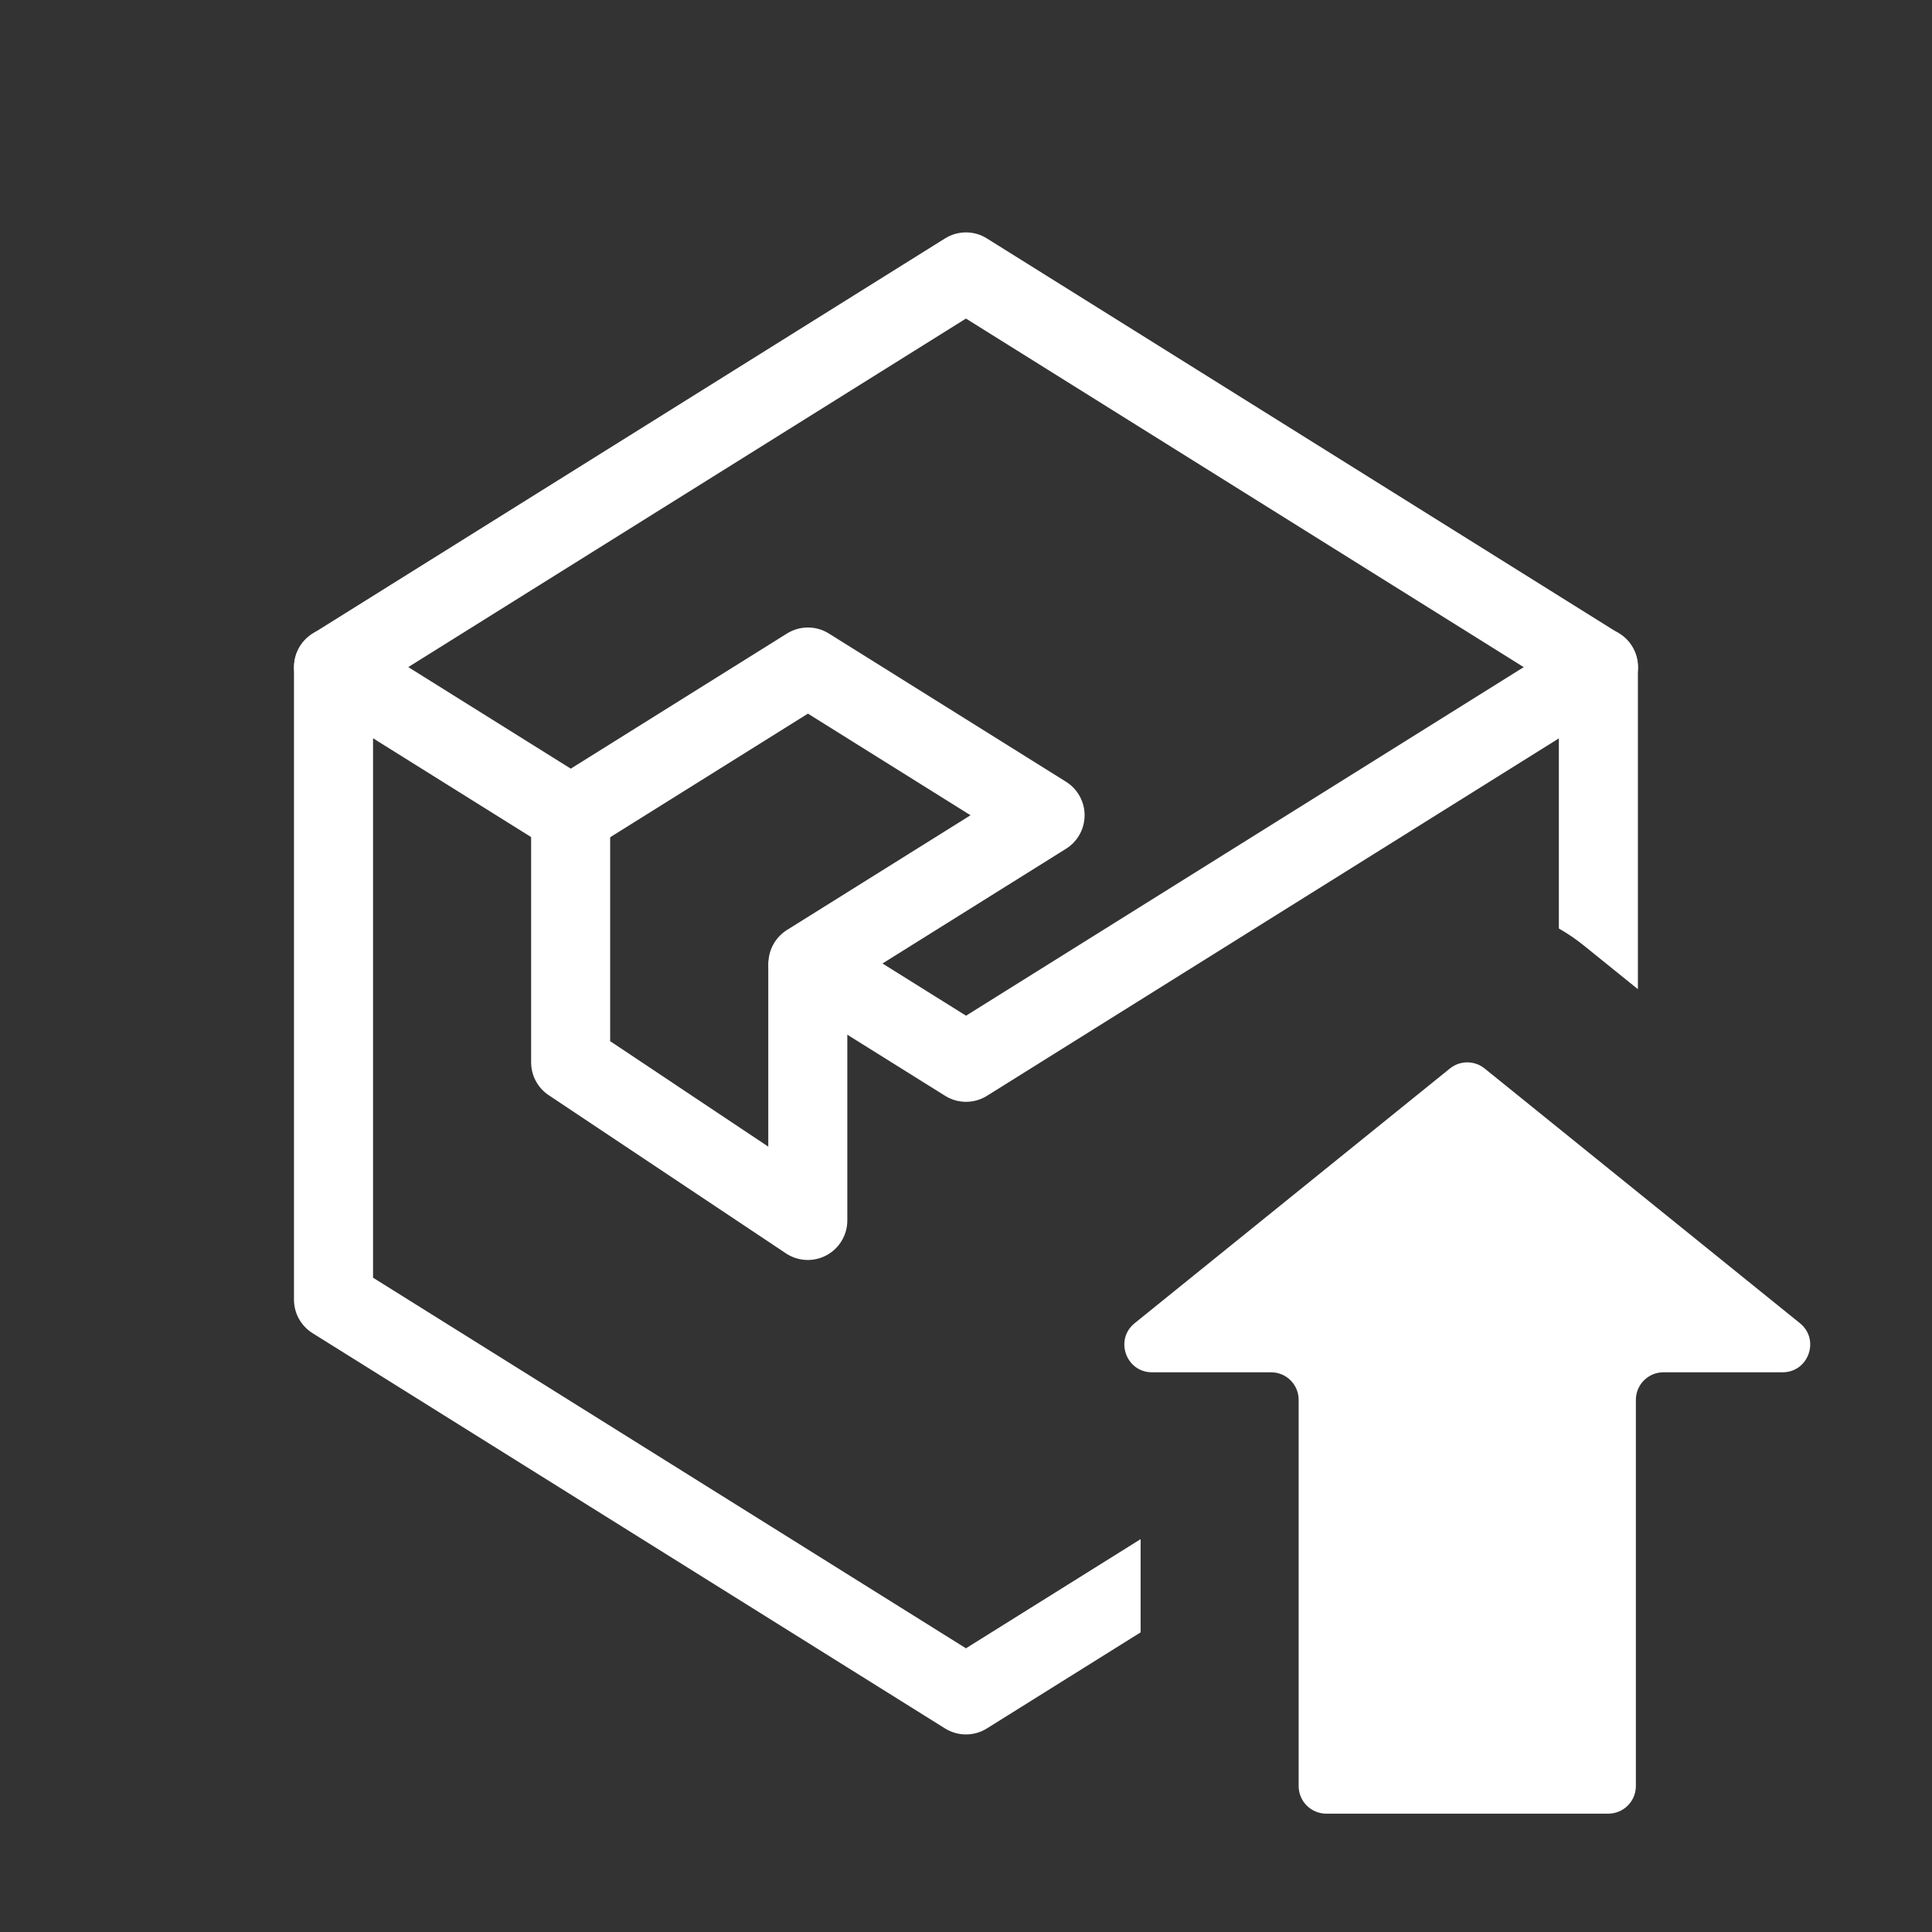 <svg width="44" height="44" viewBox="0 0 44 44" fill="none" xmlns="http://www.w3.org/2000/svg">
<rect x="0" y="0" width="44" height="44" fill="#333333" stroke="none"/>
<path d="M7.598 15.191L12.999 18.567L18.4 15.191L23.801 18.567L18.4 21.943L22.001 24.193L36.404 15.191" stroke="white" stroke-width="1.8" stroke-linecap="round" stroke-linejoin="round"/>
<path d="M12.996 18.793V24.194L18.397 27.795V22.022" stroke="white" stroke-width="1.8" stroke-linecap="round" stroke-linejoin="round"/>
<path fill-rule="evenodd" clip-rule="evenodd" d="M22.476 5.43C22.184 5.247 21.814 5.247 21.522 5.43L7.118 14.432C6.855 14.596 6.695 14.885 6.695 15.195L6.695 29.598C6.695 29.909 6.855 30.197 7.118 30.362L21.522 39.364C21.814 39.546 22.184 39.546 22.476 39.364L25.977 37.176V35.053L21.999 37.539L8.496 29.099L8.496 15.694L21.999 7.255L35.502 15.694V21.146C35.7 21.259 35.892 21.389 36.075 21.537L37.302 22.528V15.195C37.302 14.885 37.142 14.596 36.879 14.432L22.476 5.43Z" fill="white"/>
<path d="M26.236 31.253C25.643 31.253 25.38 30.507 25.841 30.135L33.021 24.334C33.252 24.148 33.581 24.148 33.811 24.334L40.992 30.135C41.453 30.507 41.189 31.253 40.597 31.253H37.885C37.537 31.253 37.256 31.534 37.256 31.881V40.676C37.256 41.023 36.974 41.305 36.627 41.305H30.205C29.858 41.305 29.576 41.023 29.576 40.676V31.881C29.576 31.534 29.295 31.253 28.948 31.253H26.236Z" fill="white"/>
</svg>
